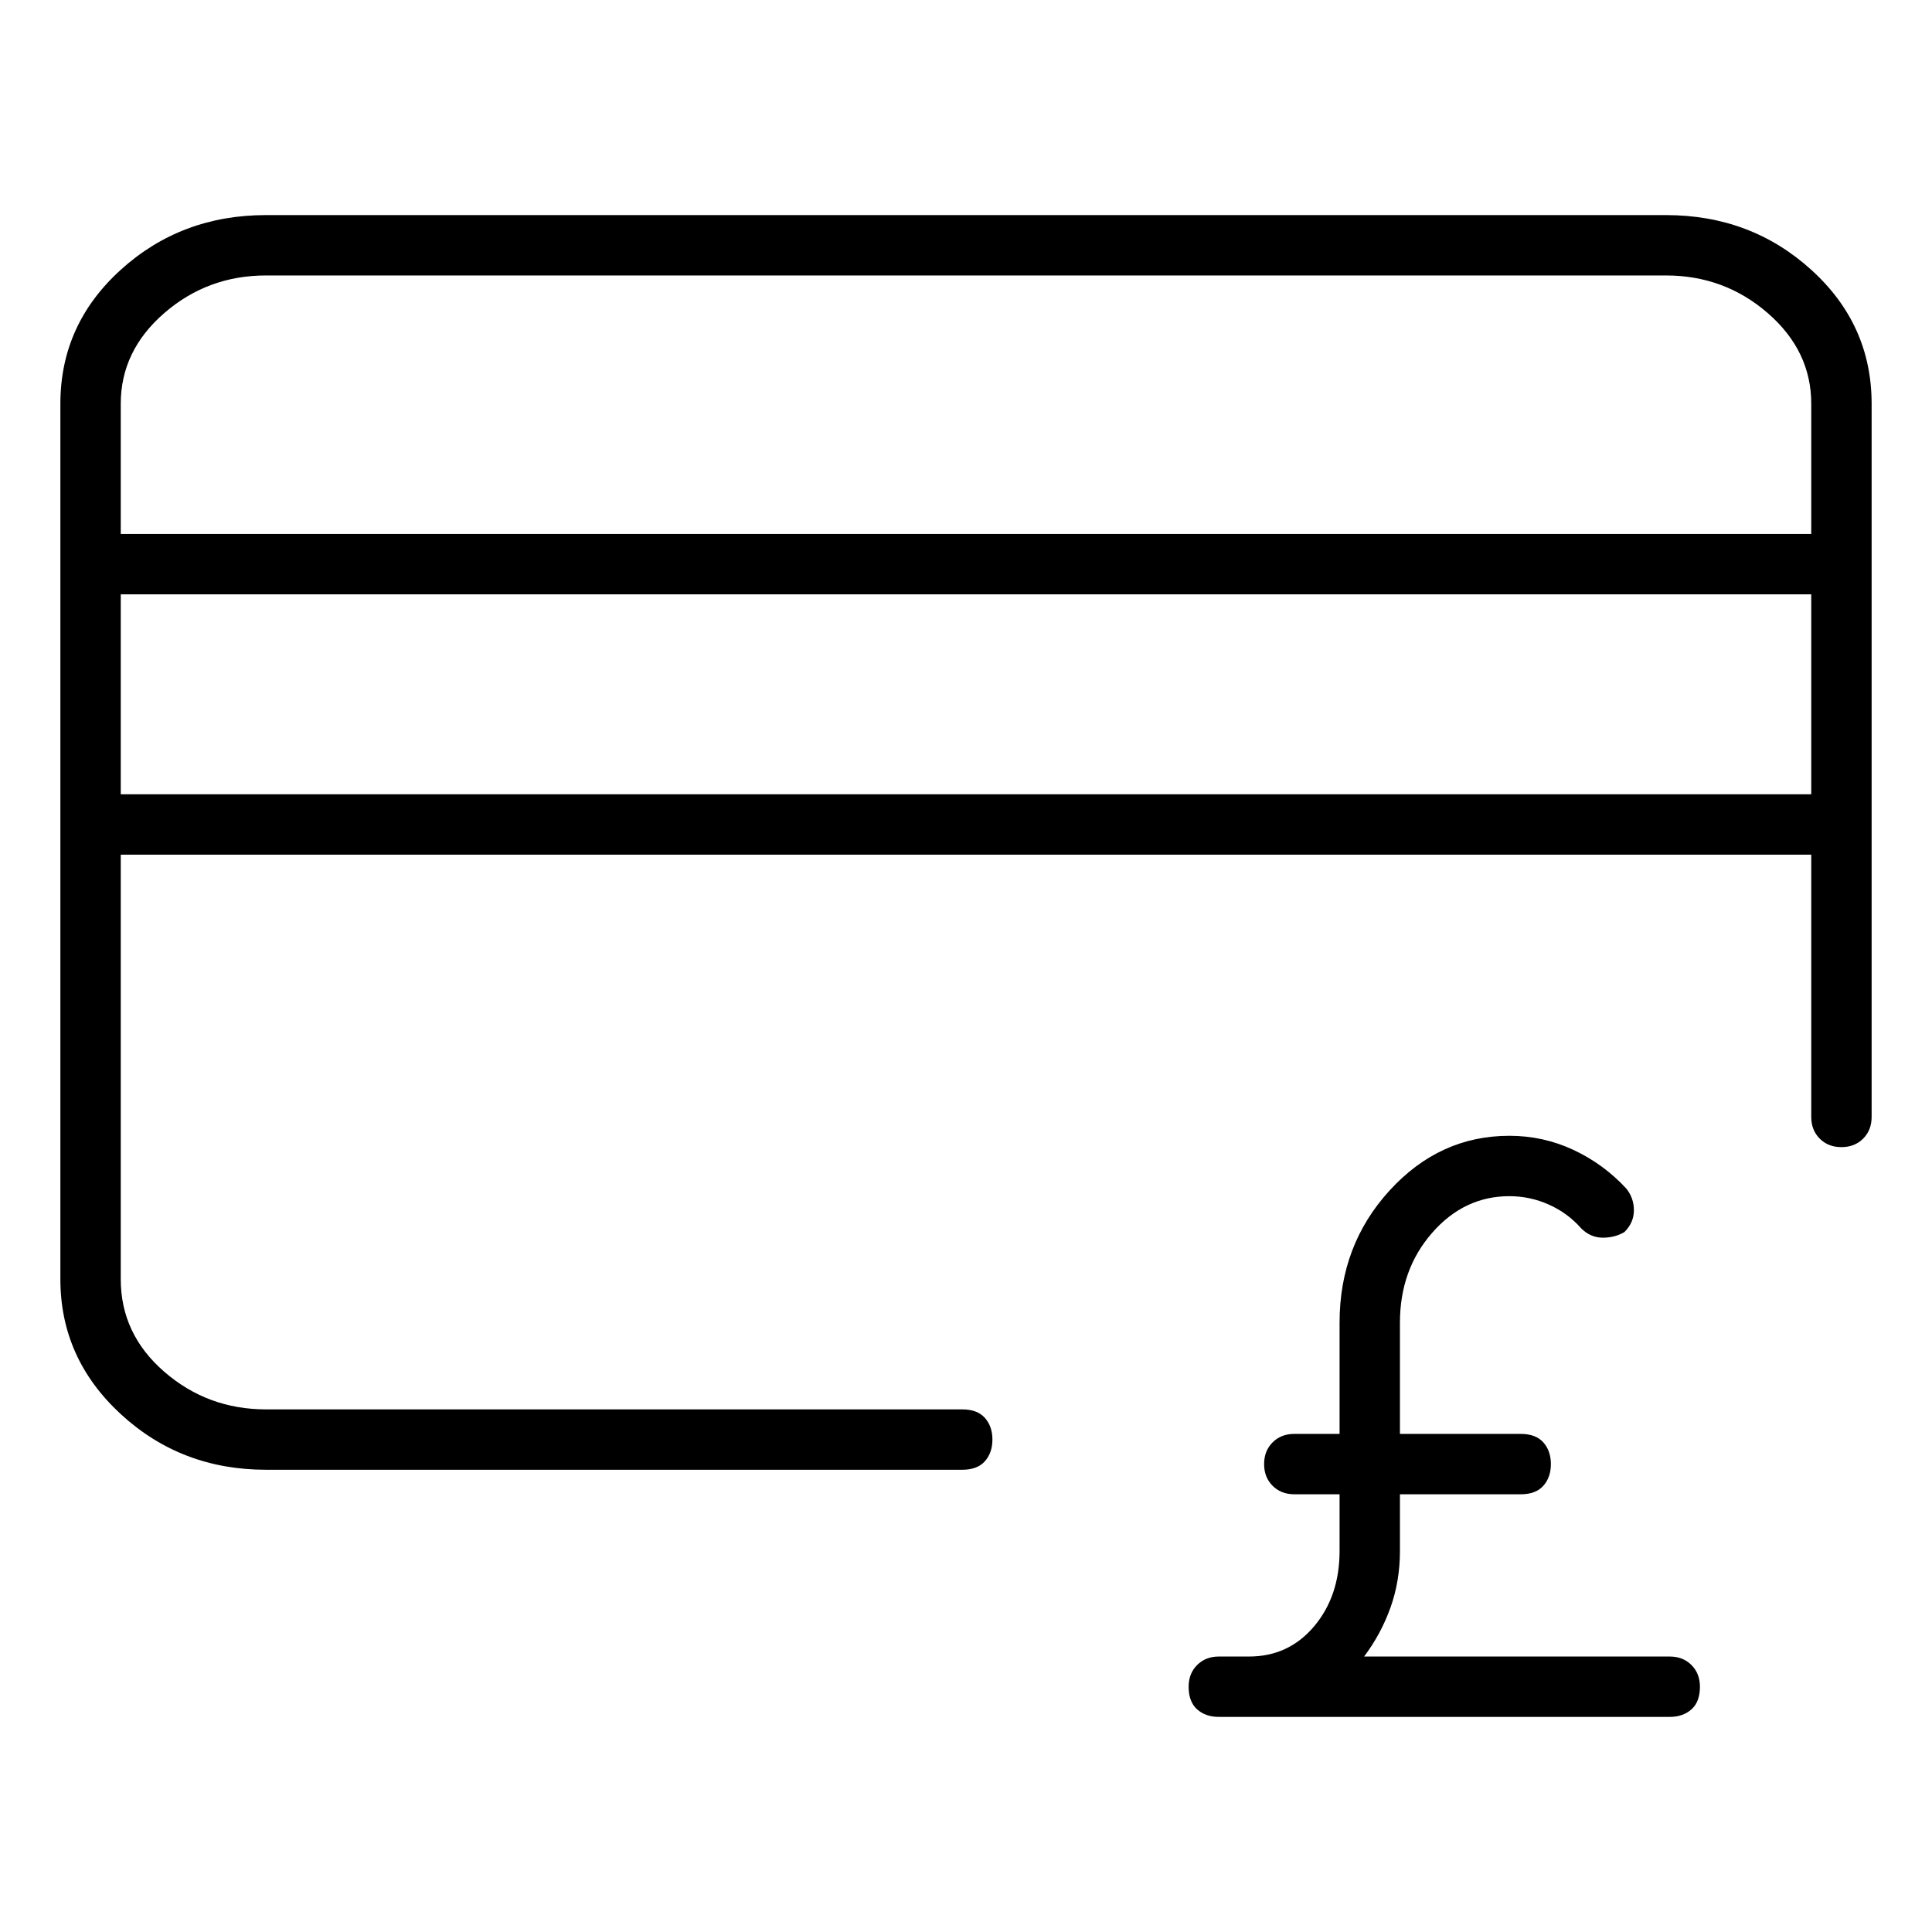 <svg viewBox="0 0 1024 1024" xmlns="http://www.w3.org/2000/svg">
  <path transform="scale(1, -1) translate(0, -960)" fill="currentColor" d="M885 82h-162q9 12 14 26t5 30v30h64q8 0 12 4.5t4 11.5t-4 11.5t-12 4.5h-64v59q0 28 17 47.5t41 19.5q11 0 21 -4.5t17 -12.5q5 -5 11.5 -5t11.5 3q5 5 5 11.5t-4 11.5q-12 13 -28 20.5t-34 7.5q-37 0 -63.5 -29t-26.5 -70v-59h-24q-7 0 -11.5 -4.5t-4.5 -11.5 t4.5 -11.5t11.5 -4.5h24v-30q0 -24 -13.5 -40t-34.5 -16h-16q-7 0 -11.5 -4.5t-4.5 -11.5q0 -8 4.5 -12t11.5 -4h239q7 0 11.5 4t4.5 12q0 7 -4.5 11.5t-11.5 4.5v0zM883 846h-742q-45 0 -77 -29t-32 -71v-464q0 -42 32 -71.5t77 -29.5h369q8 0 12 4.5t4 11.5t-4 11.5 t-12 4.5h-369q-31 0 -54 20t-23 49v225h896v-139q0 -7 4.5 -11.5t11.5 -4.5t11.5 4.5t4.5 11.5v378q0 42 -32 71t-77 29v0zM141 814h742q31 0 54 -20t23 -48v-69h-896v69q0 28 23 48t54 20v0zM64 539v106h896v-106h-896v0z" />
</svg>
